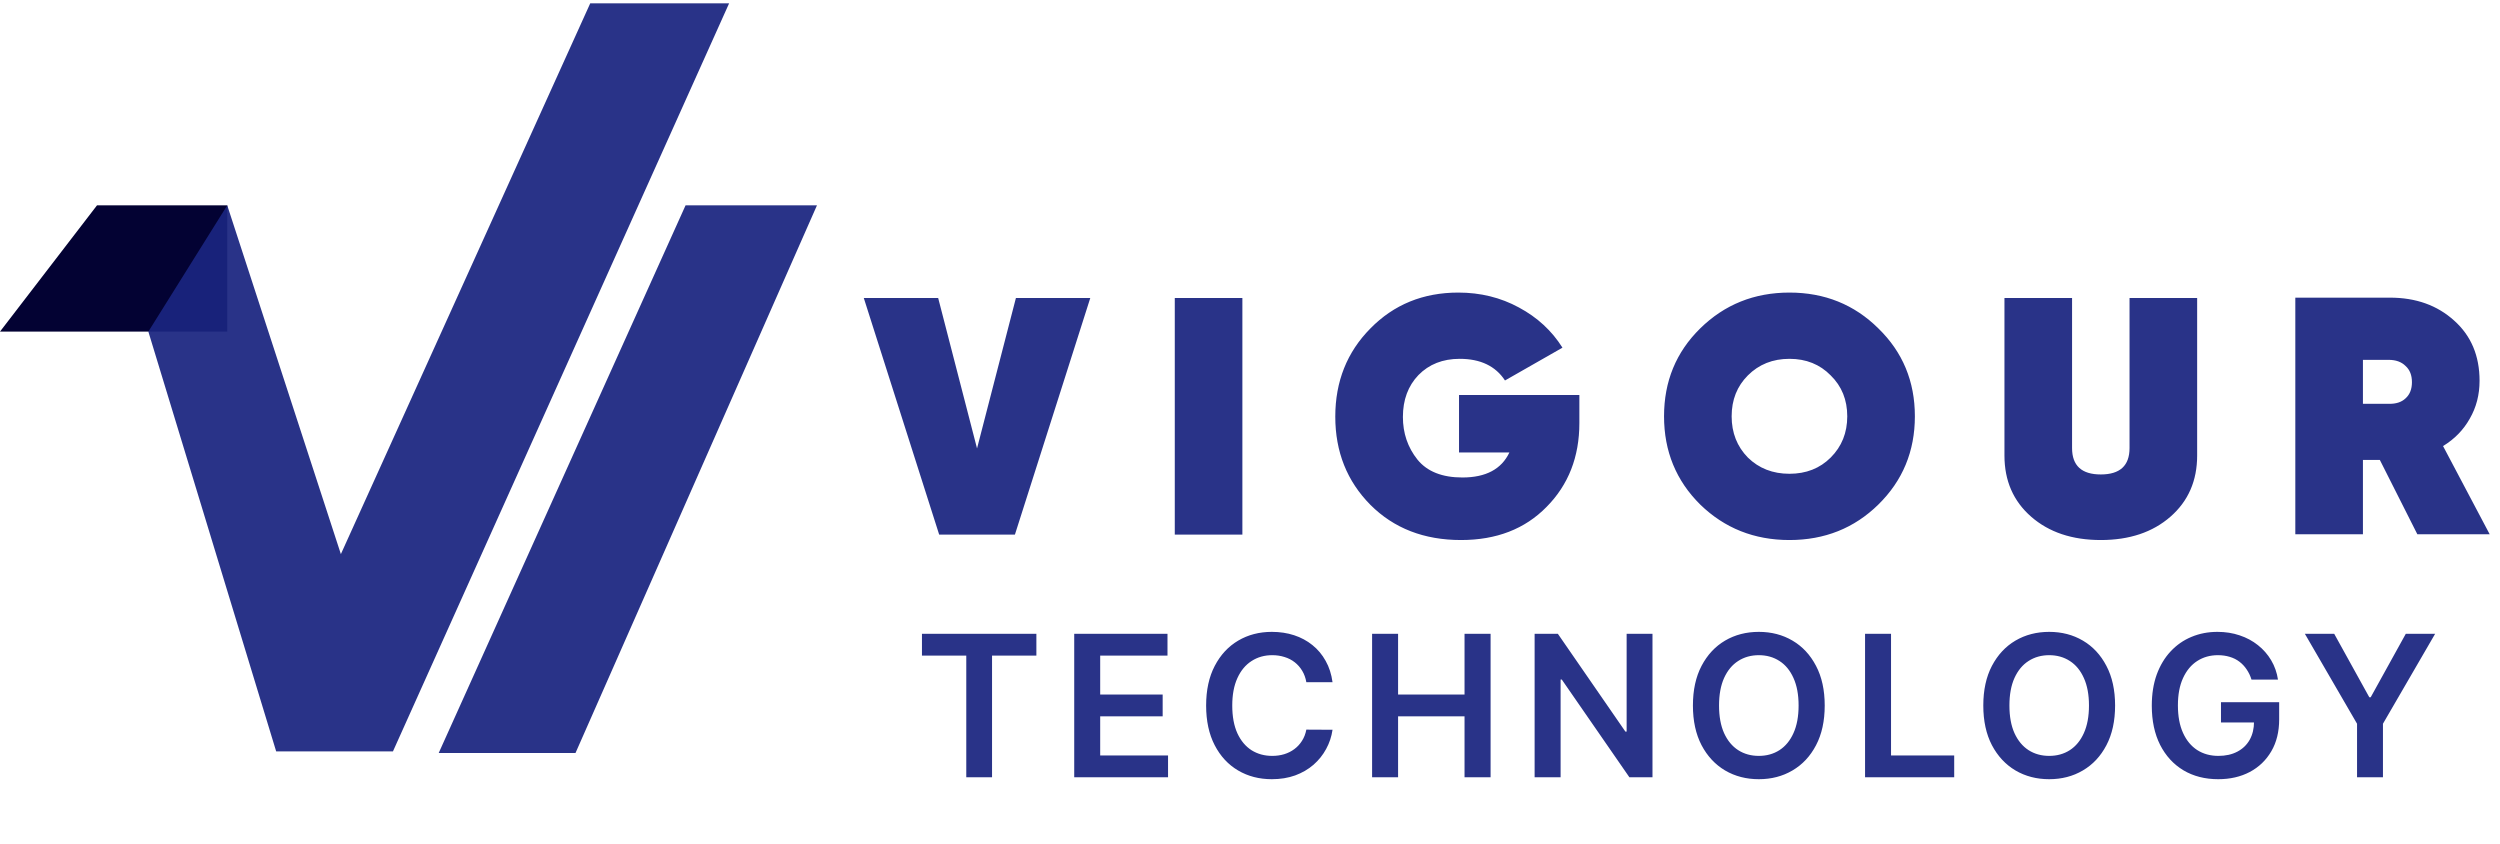 <svg width="237" height="80" viewBox="0 0 237 80" fill="none" xmlns="http://www.w3.org/2000/svg">
<path d="M9.195 19.468H21.544V31.436H0L9.195 19.468Z" fill="#030233"/>
<path d="M14.063 31.436L21.543 19.468L32.315 52.531L55.953 0.318H69.119L37.252 71.232H26.181L14.063 31.436Z" fill="#1A2580" fill-opacity="0.933"/>
<path d="M64.991 19.468H77.448L54.558 71.382H41.59L64.991 19.468Z" fill="#1A2580" fill-opacity="0.933"/>
<path d="M89.034 50.682L81.887 28.249H88.938L92.623 42.51L96.309 28.249H103.359L96.213 50.682H89.034ZM111.369 28.249H117.778V50.682H111.369V28.249ZM149.724 37.447V40.107C149.724 43.311 148.688 45.961 146.615 48.054C144.564 50.148 141.861 51.195 138.507 51.195C135.003 51.195 132.14 50.084 129.918 47.862C127.696 45.619 126.585 42.831 126.585 39.498C126.585 36.165 127.696 33.377 129.918 31.133C132.14 28.869 134.918 27.736 138.251 27.736C140.344 27.736 142.257 28.206 143.987 29.146C145.739 30.086 147.117 31.358 148.121 32.96L142.673 36.069C141.776 34.701 140.344 34.017 138.379 34.017C136.777 34.017 135.473 34.53 134.469 35.556C133.486 36.581 132.995 37.906 132.995 39.53C132.995 41.068 133.454 42.414 134.373 43.568C135.292 44.7 136.712 45.266 138.635 45.266C140.857 45.266 142.342 44.476 143.09 42.895H138.315V37.447H149.724ZM178.069 47.83C175.783 50.074 172.973 51.195 169.64 51.195C166.307 51.195 163.487 50.074 161.18 47.83C158.894 45.565 157.751 42.777 157.751 39.466C157.751 36.154 158.894 33.377 161.18 31.133C163.487 28.869 166.307 27.736 169.64 27.736C172.973 27.736 175.783 28.869 178.069 31.133C180.376 33.377 181.53 36.154 181.53 39.466C181.53 42.777 180.376 45.565 178.069 47.83ZM165.698 43.376C166.745 44.401 168.059 44.914 169.64 44.914C171.221 44.914 172.525 44.401 173.55 43.376C174.597 42.329 175.12 41.025 175.12 39.466C175.12 37.906 174.597 36.613 173.55 35.588C172.525 34.541 171.221 34.017 169.64 34.017C168.059 34.017 166.745 34.541 165.698 35.588C164.673 36.613 164.16 37.906 164.16 39.466C164.16 41.025 164.673 42.329 165.698 43.376ZM205.758 48.984C204.07 50.458 201.869 51.195 199.156 51.195C196.443 51.195 194.242 50.458 192.554 48.984C190.866 47.51 190.022 45.576 190.022 43.183V28.249H196.432V42.478C196.432 44.145 197.34 44.978 199.156 44.978C200.972 44.978 201.88 44.145 201.88 42.478V28.249H208.29V43.183C208.29 45.576 207.446 47.51 205.758 48.984ZM229.165 50.65L225.608 43.6H224.006V50.65H217.596V28.217H226.569C229.026 28.217 231.056 28.943 232.658 30.396C234.261 31.828 235.062 33.729 235.062 36.101C235.062 37.425 234.752 38.622 234.133 39.69C233.534 40.758 232.691 41.623 231.601 42.286L236.023 50.65H229.165ZM224.006 34.114V38.28H226.441C227.125 38.301 227.659 38.13 228.044 37.767C228.45 37.404 228.652 36.891 228.652 36.229C228.652 35.566 228.45 35.054 228.044 34.691C227.659 34.306 227.125 34.114 226.441 34.114H224.006ZM87.401 62.151V60.086H98.249V62.151H94.046V73.682H91.603V62.151H87.401ZM101.836 73.682V60.086H110.678V62.151H104.298V65.842H110.22V67.907H104.298V71.618H110.731V73.682H101.836ZM126.324 64.674H123.841C123.77 64.266 123.64 63.906 123.45 63.592C123.259 63.273 123.023 63.003 122.739 62.782C122.456 62.56 122.133 62.394 121.77 62.284C121.412 62.169 121.024 62.111 120.608 62.111C119.869 62.111 119.214 62.297 118.643 62.669C118.072 63.036 117.625 63.576 117.302 64.289C116.979 64.997 116.818 65.862 116.818 66.884C116.818 67.924 116.979 68.801 117.302 69.513C117.63 70.221 118.077 70.757 118.643 71.12C119.214 71.478 119.867 71.658 120.602 71.658C121.009 71.658 121.389 71.605 121.743 71.498C122.102 71.388 122.423 71.226 122.706 71.014C122.994 70.801 123.235 70.54 123.43 70.23C123.629 69.921 123.766 69.566 123.841 69.168L126.324 69.181C126.231 69.828 126.03 70.434 125.72 71C125.415 71.567 125.014 72.067 124.518 72.501C124.023 72.93 123.443 73.266 122.779 73.51C122.115 73.749 121.378 73.868 120.568 73.868C119.373 73.868 118.307 73.592 117.369 73.038C116.43 72.485 115.691 71.686 115.151 70.642C114.611 69.597 114.341 68.345 114.341 66.884C114.341 65.419 114.614 64.167 115.158 63.127C115.702 62.082 116.444 61.283 117.382 60.73C118.32 60.177 119.382 59.901 120.568 59.901C121.325 59.901 122.029 60.007 122.68 60.219C123.33 60.432 123.91 60.744 124.419 61.155C124.928 61.562 125.346 62.062 125.674 62.656C126.005 63.244 126.222 63.917 126.324 64.674ZM130.075 73.682V60.086H132.538V65.842H138.838V60.086H141.308V73.682H138.838V67.907H132.538V73.682H130.075ZM156.655 60.086V73.682H154.464L148.058 64.421H147.945V73.682H145.482V60.086H147.686L154.086 69.354H154.205V60.086H156.655ZM172.983 66.884C172.983 68.349 172.709 69.604 172.16 70.648C171.616 71.689 170.872 72.485 169.929 73.038C168.991 73.592 167.927 73.868 166.736 73.868C165.546 73.868 164.479 73.592 163.536 73.038C162.598 72.481 161.854 71.682 161.306 70.642C160.761 69.597 160.489 68.345 160.489 66.884C160.489 65.419 160.761 64.167 161.306 63.127C161.854 62.082 162.598 61.283 163.536 60.73C164.479 60.177 165.546 59.901 166.736 59.901C167.927 59.901 168.991 60.177 169.929 60.73C170.872 61.283 171.616 62.082 172.16 63.127C172.709 64.167 172.983 65.419 172.983 66.884ZM170.507 66.884C170.507 65.853 170.345 64.984 170.022 64.275C169.704 63.563 169.261 63.025 168.694 62.662C168.128 62.295 167.475 62.111 166.736 62.111C165.997 62.111 165.344 62.295 164.778 62.662C164.211 63.025 163.766 63.563 163.443 64.275C163.125 64.984 162.965 65.853 162.965 66.884C162.965 67.916 163.125 68.787 163.443 69.5C163.766 70.208 164.211 70.746 164.778 71.113C165.344 71.476 165.997 71.658 166.736 71.658C167.475 71.658 168.128 71.476 168.694 71.113C169.261 70.746 169.704 70.208 170.022 69.5C170.345 68.787 170.507 67.916 170.507 66.884ZM176.807 73.682V60.086H179.27V71.618H185.258V73.682H176.807ZM200.511 66.884C200.511 68.349 200.236 69.604 199.688 70.648C199.143 71.689 198.4 72.485 197.457 73.038C196.519 73.592 195.454 73.868 194.264 73.868C193.073 73.868 192.007 73.592 191.064 73.038C190.126 72.481 189.382 71.682 188.833 70.642C188.289 69.597 188.017 68.345 188.017 66.884C188.017 65.419 188.289 64.167 188.833 63.127C189.382 62.082 190.126 61.283 191.064 60.73C192.007 60.177 193.073 59.901 194.264 59.901C195.454 59.901 196.519 60.177 197.457 60.73C198.4 61.283 199.143 62.082 199.688 63.127C200.236 64.167 200.511 65.419 200.511 66.884ZM198.035 66.884C198.035 65.853 197.873 64.984 197.55 64.275C197.231 63.563 196.789 63.025 196.222 62.662C195.656 62.295 195.003 62.111 194.264 62.111C193.525 62.111 192.872 62.295 192.305 62.662C191.739 63.025 191.294 63.563 190.971 64.275C190.652 64.984 190.493 65.853 190.493 66.884C190.493 67.916 190.652 68.787 190.971 69.5C191.294 70.208 191.739 70.746 192.305 71.113C192.872 71.476 193.525 71.658 194.264 71.658C195.003 71.658 195.656 71.476 196.222 71.113C196.789 70.746 197.231 70.208 197.55 69.5C197.873 68.787 198.035 67.916 198.035 66.884ZM213.443 64.428C213.333 64.07 213.18 63.749 212.985 63.465C212.795 63.178 212.565 62.932 212.295 62.728C212.029 62.525 211.724 62.372 211.379 62.27C211.033 62.164 210.657 62.111 210.25 62.111C209.52 62.111 208.869 62.295 208.298 62.662C207.727 63.029 207.278 63.569 206.951 64.282C206.627 64.99 206.466 65.853 206.466 66.871C206.466 67.898 206.627 68.767 206.951 69.48C207.274 70.193 207.723 70.735 208.298 71.107C208.874 71.474 209.542 71.658 210.303 71.658C210.993 71.658 211.591 71.525 212.096 71.259C212.604 70.994 212.996 70.618 213.271 70.131C213.545 69.639 213.682 69.064 213.682 68.405L214.24 68.491H210.549V66.566H216.065V68.199C216.065 69.363 215.818 70.37 215.322 71.219C214.826 72.069 214.145 72.724 213.277 73.184C212.41 73.64 211.414 73.868 210.29 73.868C209.037 73.868 207.937 73.587 206.99 73.025C206.048 72.459 205.311 71.655 204.78 70.615C204.253 69.571 203.99 68.332 203.99 66.898C203.99 65.8 204.145 64.82 204.454 63.957C204.769 63.094 205.207 62.361 205.769 61.759C206.331 61.153 206.99 60.693 207.747 60.378C208.504 60.06 209.327 59.901 210.217 59.901C210.969 59.901 211.671 60.011 212.321 60.232C212.972 60.449 213.549 60.759 214.054 61.162C214.563 61.565 214.981 62.042 215.309 62.596C215.636 63.149 215.851 63.76 215.953 64.428H213.443ZM218.502 60.086H221.284L224.61 66.101H224.742L228.068 60.086H230.85L225.904 68.61V73.682H223.448V68.61L218.502 60.086Z" fill="#1A2580" fill-opacity="0.933"/>
</svg>
